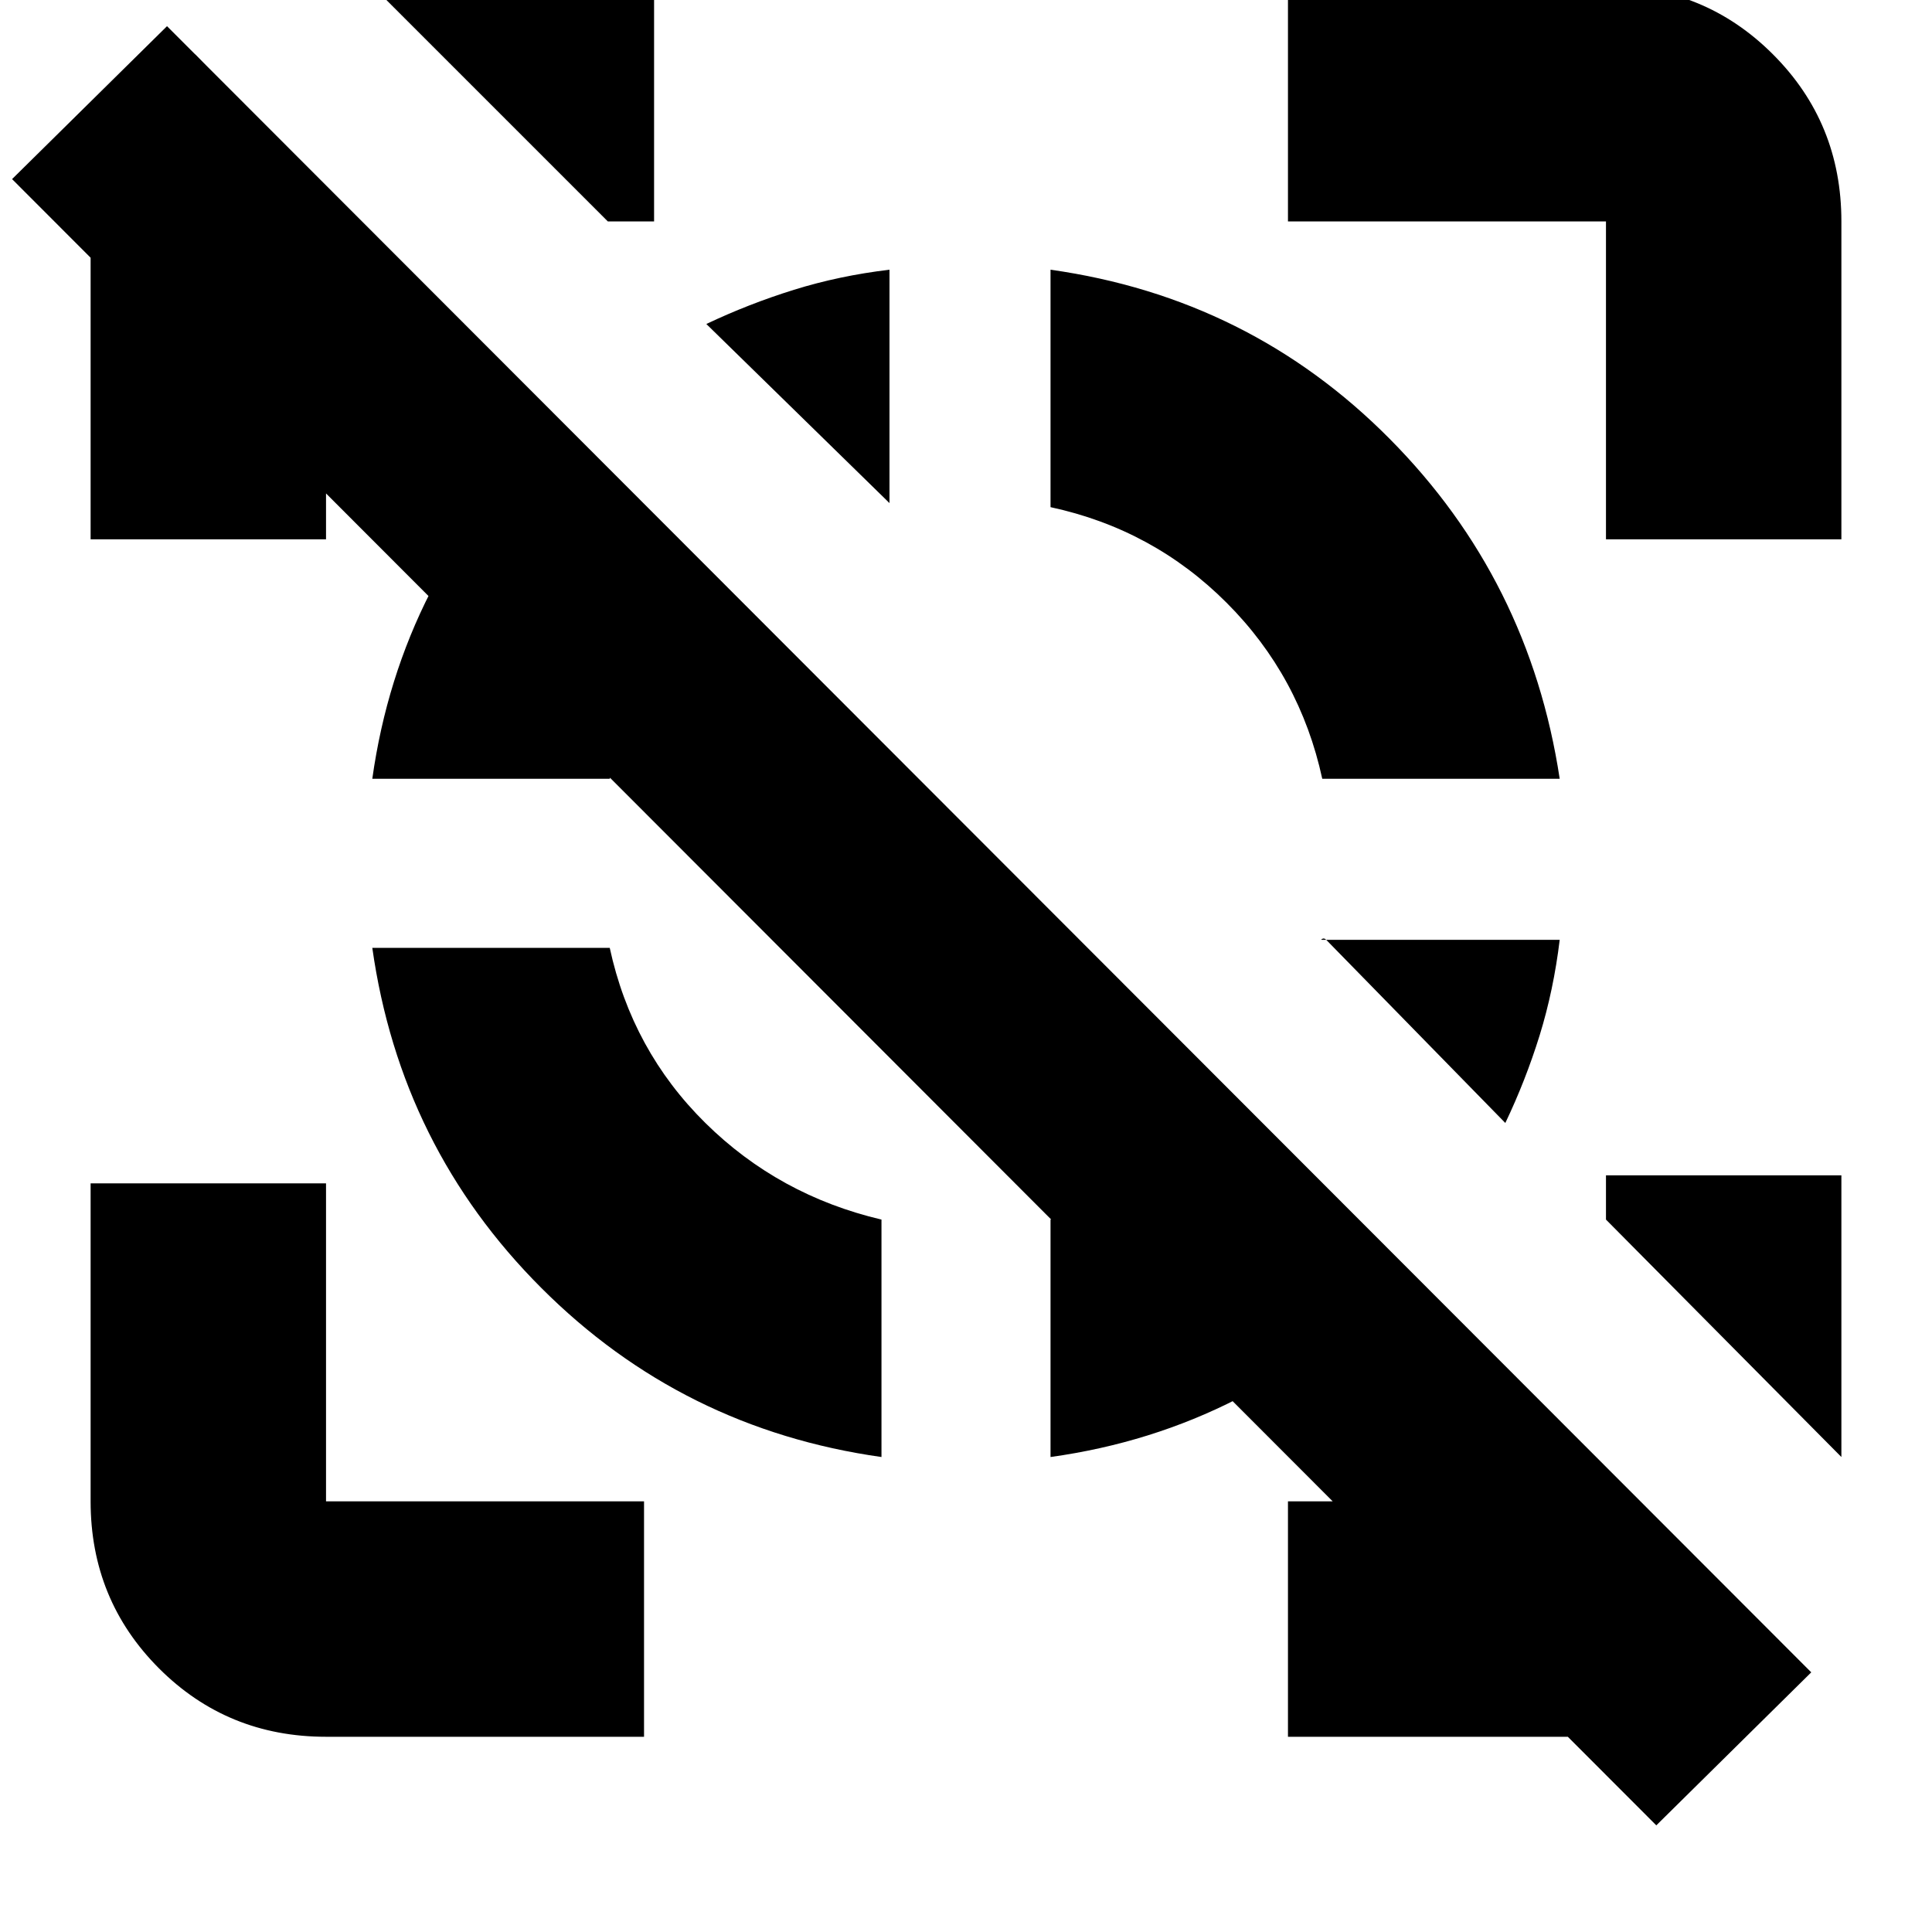<svg xmlns="http://www.w3.org/2000/svg" height="20" width="20"><path d="M9.208 2.792V5.25q0 .021 0 0v-.042L7.312 3.354q.438-.208.907-.354.469-.146.989-.208Zm6.938 6.937q-.063.521-.208.99-.146.469-.355.906l-1.854-1.896q-.021-.021-.041-.01-.021.01 0 .01Zm1 9.167L.125 1.854 1.729.271 18.75 17.312Zm-13.771-.917q-1.021 0-1.729-.708-.708-.709-.708-1.729V12.25h2.437v3.292h3.292v2.437Zm13.25-12.396V2.292h-3.292V-.146h3.292q1.021 0 1.729.709.708.708.708 1.729v3.291Zm-15.687 0V2.292q0-.5.25-.948.25-.448.833-.782l1.687 1.709H3.375v3.312Zm12.395 12.396v-2.437h3.646l1.709 1.708q-.563.333-1.063.531t-1 .198ZM6.292 2.292 3.854-.146h2.917v2.438Zm12.77 12.791-2.437-2.458v-.458h2.437ZM3.854 9.812h2.458q.23 1.063.99 1.813t1.823 1v2.458q-2.063-.291-3.521-1.75-1.458-1.458-1.75-3.521Zm1.771-5.25 1.687 1.667q-.354.375-.614.834-.26.458-.386.999H3.854Q4 7.021 4.458 6.125q.459-.896 1.167-1.563Zm7.083 7.063 1.667 1.687q-.667.709-1.563 1.167-.895.459-1.937.604v-2.458q.542-.125 1-.385.458-.261.833-.615Zm-1.833-8.833q2.063.291 3.51 1.75Q15.833 6 16.146 8.062h-2.458q-.23-1.062-.99-1.822-.76-.761-1.823-.99Z"/></svg>